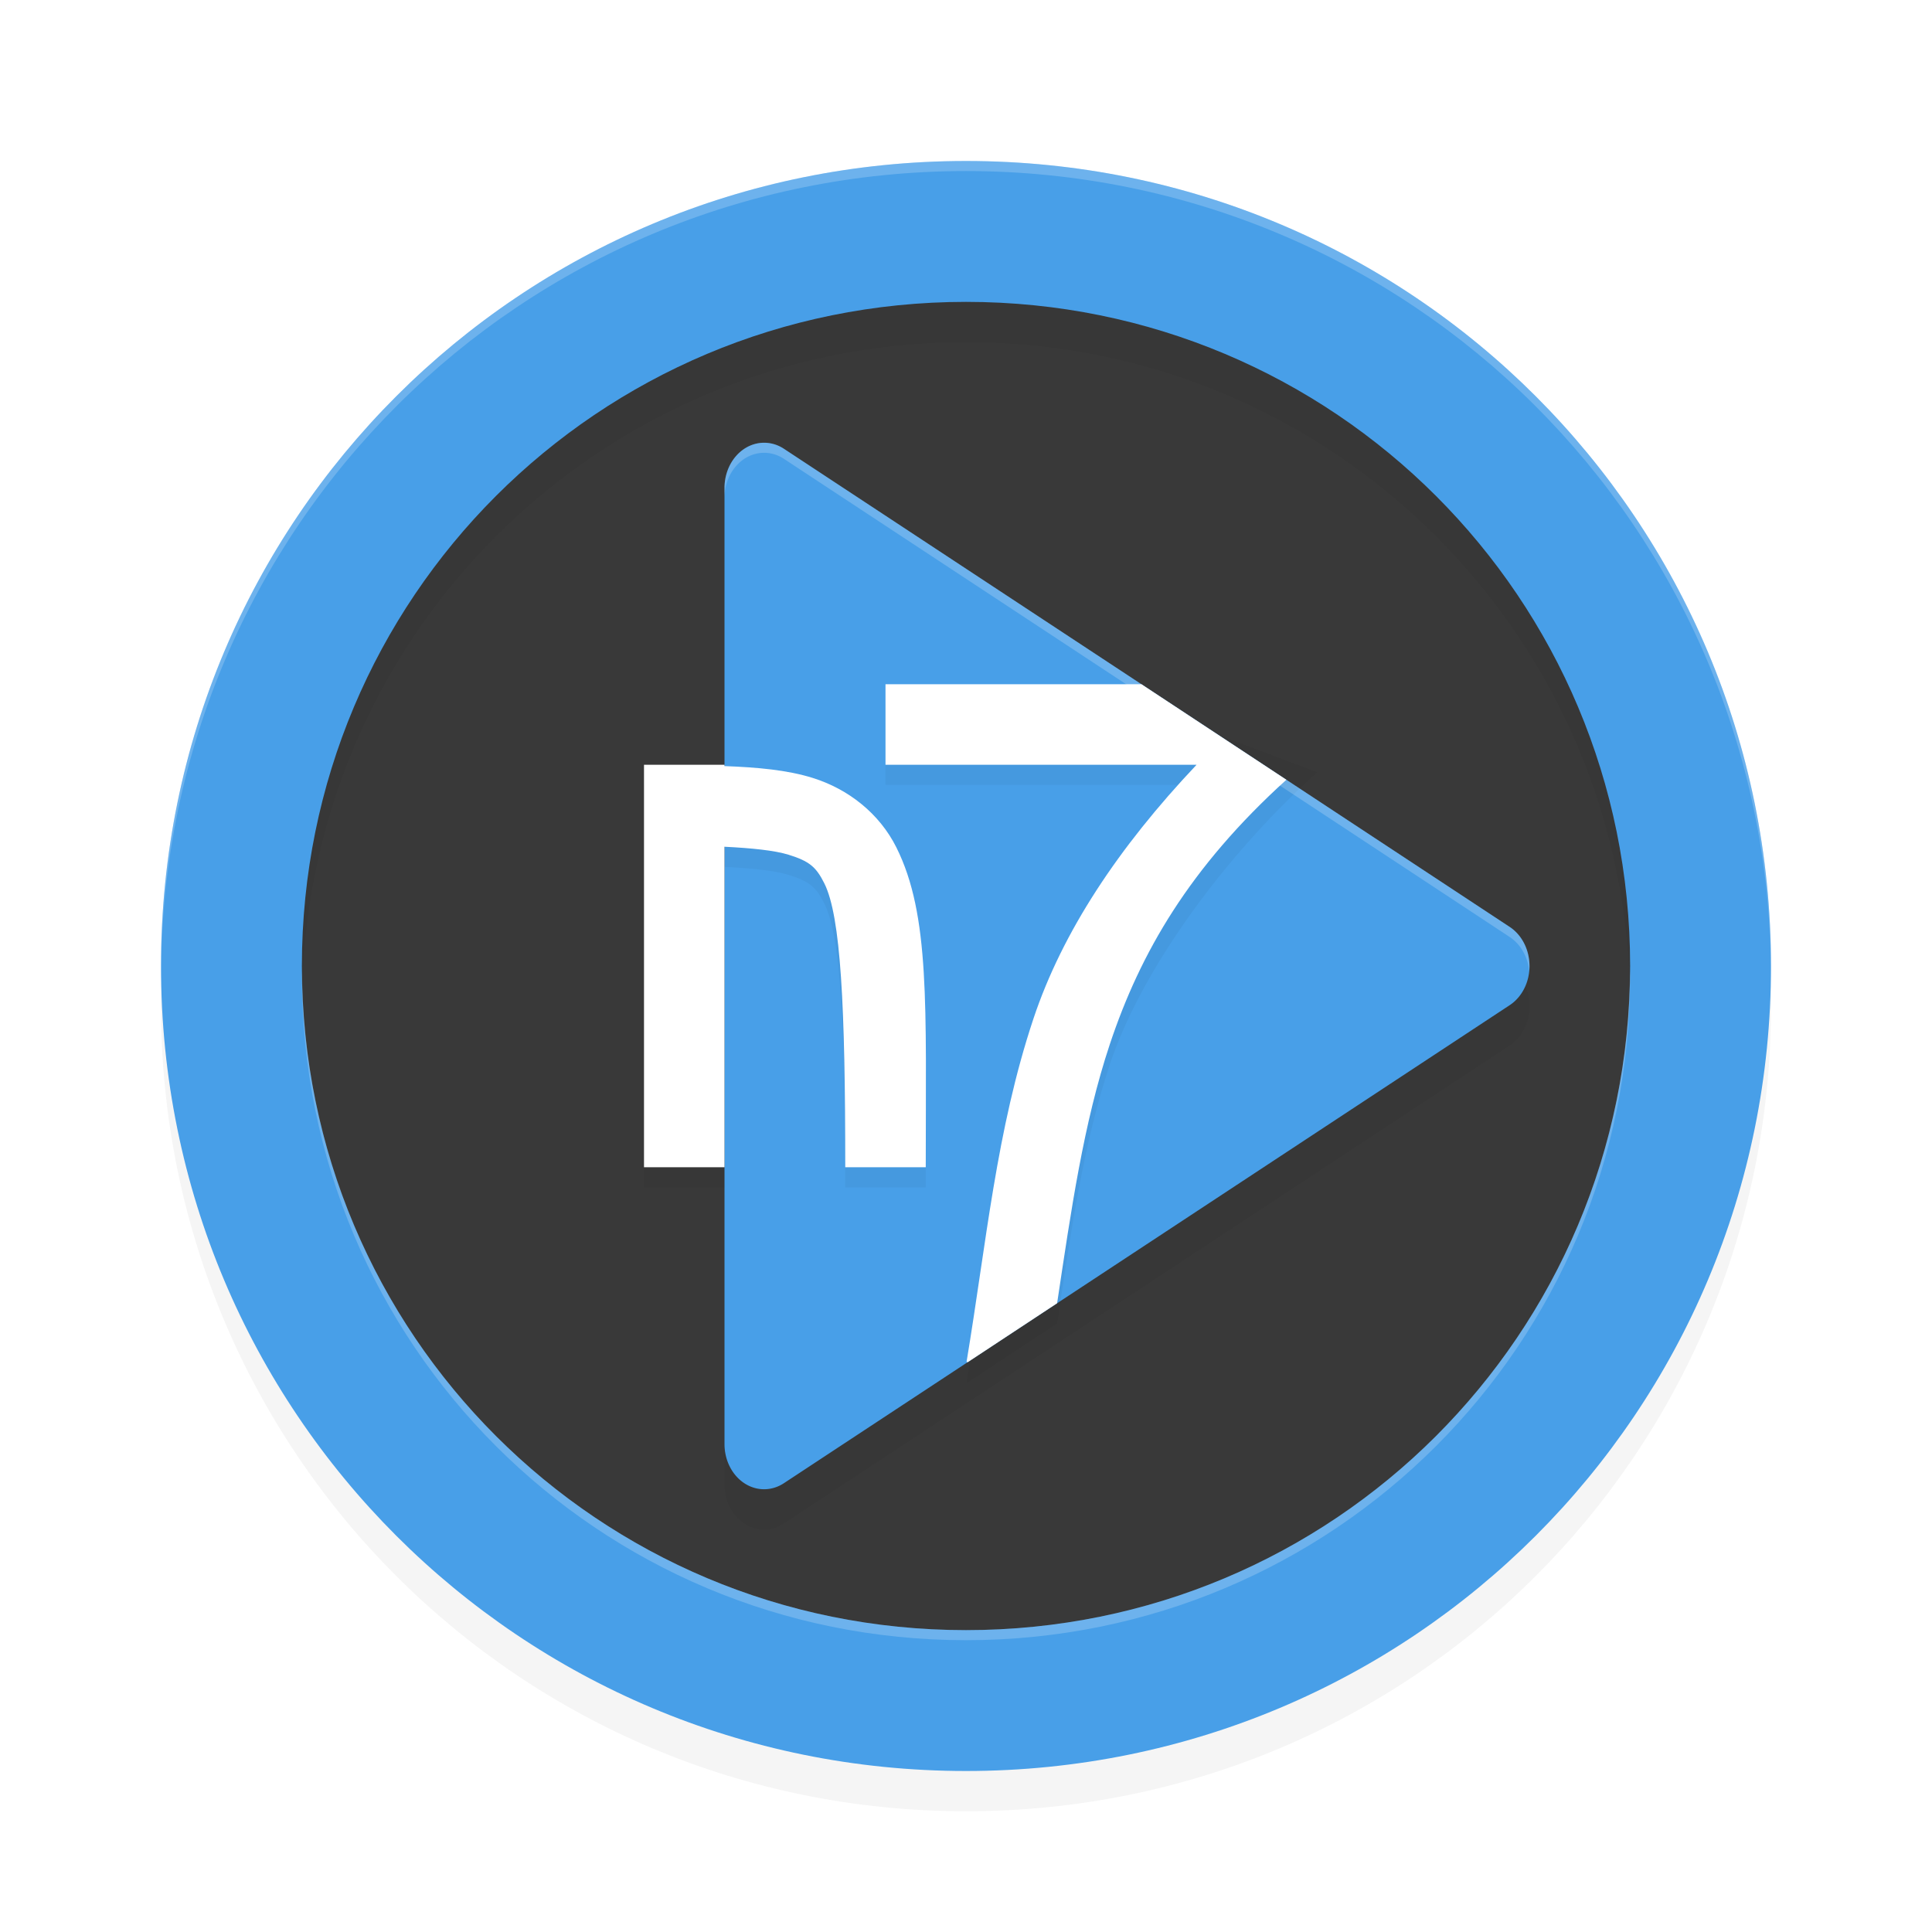 <?xml version="1.0" encoding="UTF-8" standalone="no"?>
<svg
   xmlns:dc="http://purl.org/dc/elements/1.1/"
   xmlns:cc="http://creativecommons.org/ns#"
   xmlns:rdf="http://www.w3.org/1999/02/22-rdf-syntax-ns#"
   xmlns:svg="http://www.w3.org/2000/svg"
   xmlns="http://www.w3.org/2000/svg"
   xmlns:sodipodi="http://sodipodi.sourceforge.net/DTD/sodipodi-0.dtd"
   xmlns:inkscape="http://www.inkscape.org/namespaces/inkscape"
   width="192"
   height="192"
   version="1"
   id="svg26"
   sodipodi:docname="apps_n7player.svg"
   inkscape:version="0.92.3 (2405546, 2018-03-11)">
  <defs
     id="defs30">
    <filter
       inkscape:collect="always"
       style="color-interpolation-filters:sRGB"
       id="filter871"
       x="-0.048"
       width="1.096"
       y="-0.048"
       height="1.096">
      <feGaussianBlur
         inkscape:collect="always"
         stdDeviation="3.2"
         id="feGaussianBlur873" />
    </filter>
    <filter
       inkscape:collect="always"
       style="color-interpolation-filters:sRGB"
       id="filter892"
       x="-0.055"
       width="1.11"
       y="-0.042"
       height="1.085">
      <feGaussianBlur
         inkscape:collect="always"
         stdDeviation="1.84"
         id="feGaussianBlur894" />
    </filter>
    <filter
       inkscape:collect="always"
       style="color-interpolation-filters:sRGB"
       id="filter916"
       x="-0.058"
       width="1.117"
       y="-0.041"
       height="1.082">
      <feGaussianBlur
         inkscape:collect="always"
         stdDeviation="0.68"
         id="feGaussianBlur918" />
    </filter>
    <filter
       inkscape:collect="always"
       style="color-interpolation-filters:sRGB"
       id="filter936"
       x="-0.062"
       width="1.123"
       y="-0.039"
       height="1.079">
      <feGaussianBlur
         inkscape:collect="always"
         stdDeviation="1.103"
         id="feGaussianBlur938" />
    </filter>
  </defs>
  <sodipodi:namedview
     pagecolor="#ffffff"
     bordercolor="#666666"
     borderopacity="1"
     objecttolerance="10"
     gridtolerance="10"
     guidetolerance="10"
     inkscape:pageopacity="0"
     inkscape:pageshadow="2"
     inkscape:window-width="1920"
     inkscape:window-height="1018"
     id="namedview28"
     showgrid="false"
     inkscape:zoom="1"
     inkscape:cx="96"
     inkscape:cy="96"
     inkscape:window-x="0"
     inkscape:window-y="32"
     inkscape:window-maximized="1"
     inkscape:current-layer="svg26" />
  <rect
     id="rect8"
     transform="matrix(0,-1,-1,0,0,0)"
     ry="68"
     rx="68"
     y="-164"
     x="-164"
     height="136"
     width="136"
     style="fill:#393939;stroke-width:4" />
  <path
     id="path853"
     d="m 96,20 c -44.32,0 -80,35.68 -80,80 0,44.32 35.68,80 80,80 44.32,0 80,-35.68 80,-80 0,-44.32 -35.68,-80 -80,-80 z m 0,14 c 36.564,0 66,29.436 66,66 0,36.564 -29.436,66 -66,66 C 59.436,166 30,136.564 30,100 30,63.436 59.436,34 96,34 Z"
     style="opacity:0.2;fill:#000000;stroke-width:4;filter:url(#filter871)"
     inkscape:connector-curvature="0" />
  <path
     style="fill:#489fe8;stroke-width:4"
     d="M 96 16 C 51.68 16 16 51.68 16 96 C 16 140.32 51.68 176 96 176 C 140.32 176 176 140.32 176 96 C 176 51.68 140.32 16 96 16 z M 96 30 C 132.564 30 162 59.436 162 96 C 162 132.564 132.564 162 96 162 C 59.436 162 30 132.564 30 96 C 30 59.436 59.436 30 96 30 z "
     id="rect2" />
  <path
     inkscape:connector-curvature="0"
     id="path10"
     d="M 76.027,48.001 A 3.935,4.489 0 0 0 72,52.49 v 95.028 a 3.935,4.489 0 0 0 5.902,3.881 l 36.066,-23.754 36.066,-23.754 a 3.935,4.489 0 0 0 0,-7.774 L 113.968,72.351 77.902,48.597 a 3.935,4.489 0 0 0 -1.875,-0.596 z"
     style="opacity:0.2;fill:#000000;stroke-width:4;filter:url(#filter892)" />
  <path
     inkscape:connector-curvature="0"
     id="path12"
     d="M 76.027,44.001 A 3.935,4.489 0 0 0 72,48.49 v 95.028 a 3.935,4.489 0 0 0 5.902,3.881 l 36.066,-23.754 36.066,-23.754 a 3.935,4.489 0 0 0 0,-7.774 L 113.968,68.351 77.902,44.597 a 3.935,4.489 0 0 0 -1.875,-0.596 z"
     style="fill:#489fe8;stroke-width:4" />
  <path
     inkscape:connector-curvature="0"
     id="path14"
     d="M 64,78.001 V 118.001 h 8 V 86.149 c 2.693,0.135 4.978,0.362 6.375,0.797 2.056,0.64 2.726,1.202 3.547,2.844 C 83.563,93.072 84,102.001 84,118.001 h 8 c 0,-16 0.437,-25.072 -2.922,-31.789 C 87.399,82.853 84.319,80.416 80.75,79.305 78.206,78.514 75.25,78.255 72,78.133 v -0.133 h -4 z"
     style="opacity:0.2;stroke-width:4;filter:url(#filter916)" />
  <path
     inkscape:connector-curvature="0"
     id="path16"
     d="m 64,76 v 40 h 8 V 84.148 c 2.693,0.135 4.978,0.362 6.375,0.797 2.056,0.64 2.726,1.202 3.547,2.844 C 83.563,91.072 84,100 84,116 h 8 C 92,100 92.437,90.928 89.078,84.211 87.399,80.852 84.319,78.415 80.75,77.305 78.206,76.513 75.25,76.255 72,76.133 V 76 h -4 z"
     style="fill:#ffffff;stroke-width:4" />
  <path
     inkscape:connector-curvature="0"
     id="path18"
     d="m 88,70.001 v 8 h 30.914 c -7.782,8.234 -13.339,16.619 -16.211,25.234 -3.693,11.078 -4.678,22.287 -6.648,34.109 l 0.125,0.024 8.875,-5.852 c 1.39,-9.226 2.618,-17.877 5.242,-25.75 3.028,-9.084 10.971,-20.299 20.588,-29.017 l -16.916,-6.397 -0.531,-0.352 z"
     style="opacity:0.2;stroke-width:4;filter:url(#filter936)" />
  <path
     inkscape:connector-curvature="0"
     id="path20"
     d="m 88,68 v 8 h 30.914 c -7.782,8.234 -13.339,16.619 -16.211,25.234 -3.693,11.078 -4.678,22.287 -6.648,34.109 l 0.125,0.024 8.875,-5.852 c 1.39,-9.226 2.618,-17.877 5.242,-25.75 3.028,-9.084 7.922,-17.555 17.539,-26.273 L 113.969,68.352 113.438,68 Z"
     style="fill:#ffffff;stroke-width:4" />
  <path
     style="opacity:0.2;fill:#ffffff;stroke-width:4"
     d="M 76.023 44 A 3.935 4.489 0 0 0 72 48.492 L 72 49.492 A 3.935 4.489 0 0 1 76.023 45 A 3.935 4.489 0 0 1 77.898 45.594 L 113.969 69.352 L 150.031 93.117 A 3.935 4.489 0 0 1 151.971 96.504 A 3.935 4.489 0 0 0 150.031 92.117 L 113.969 68.352 L 77.898 44.594 A 3.935 4.489 0 0 0 76.023 44 z "
     id="path22" />
  <path
     style="fill:#ffffff;stroke-width:4;opacity:0.2"
     d="M 96 16 C 51.68 16 16 51.68 16 96 C 16 96.167 16.005 96.333 16.006 96.5 C 16.274 52.413 51.847 17 96 17 C 140.153 17 175.726 52.413 175.994 96.5 C 175.995 96.333 176 96.167 176 96 C 176 51.68 140.32 16 96 16 z M 30.012 96.5 C 30.01 96.667 30 96.832 30 97 C 30 133.564 59.436 163 96 163 C 132.564 163 162 133.564 162 97 C 162 96.832 161.99 96.667 161.988 96.5 C 161.72 132.831 132.396 162 96 162 C 59.604 162 30.28 132.831 30.012 96.5 z "
     id="path875" />
</svg>

